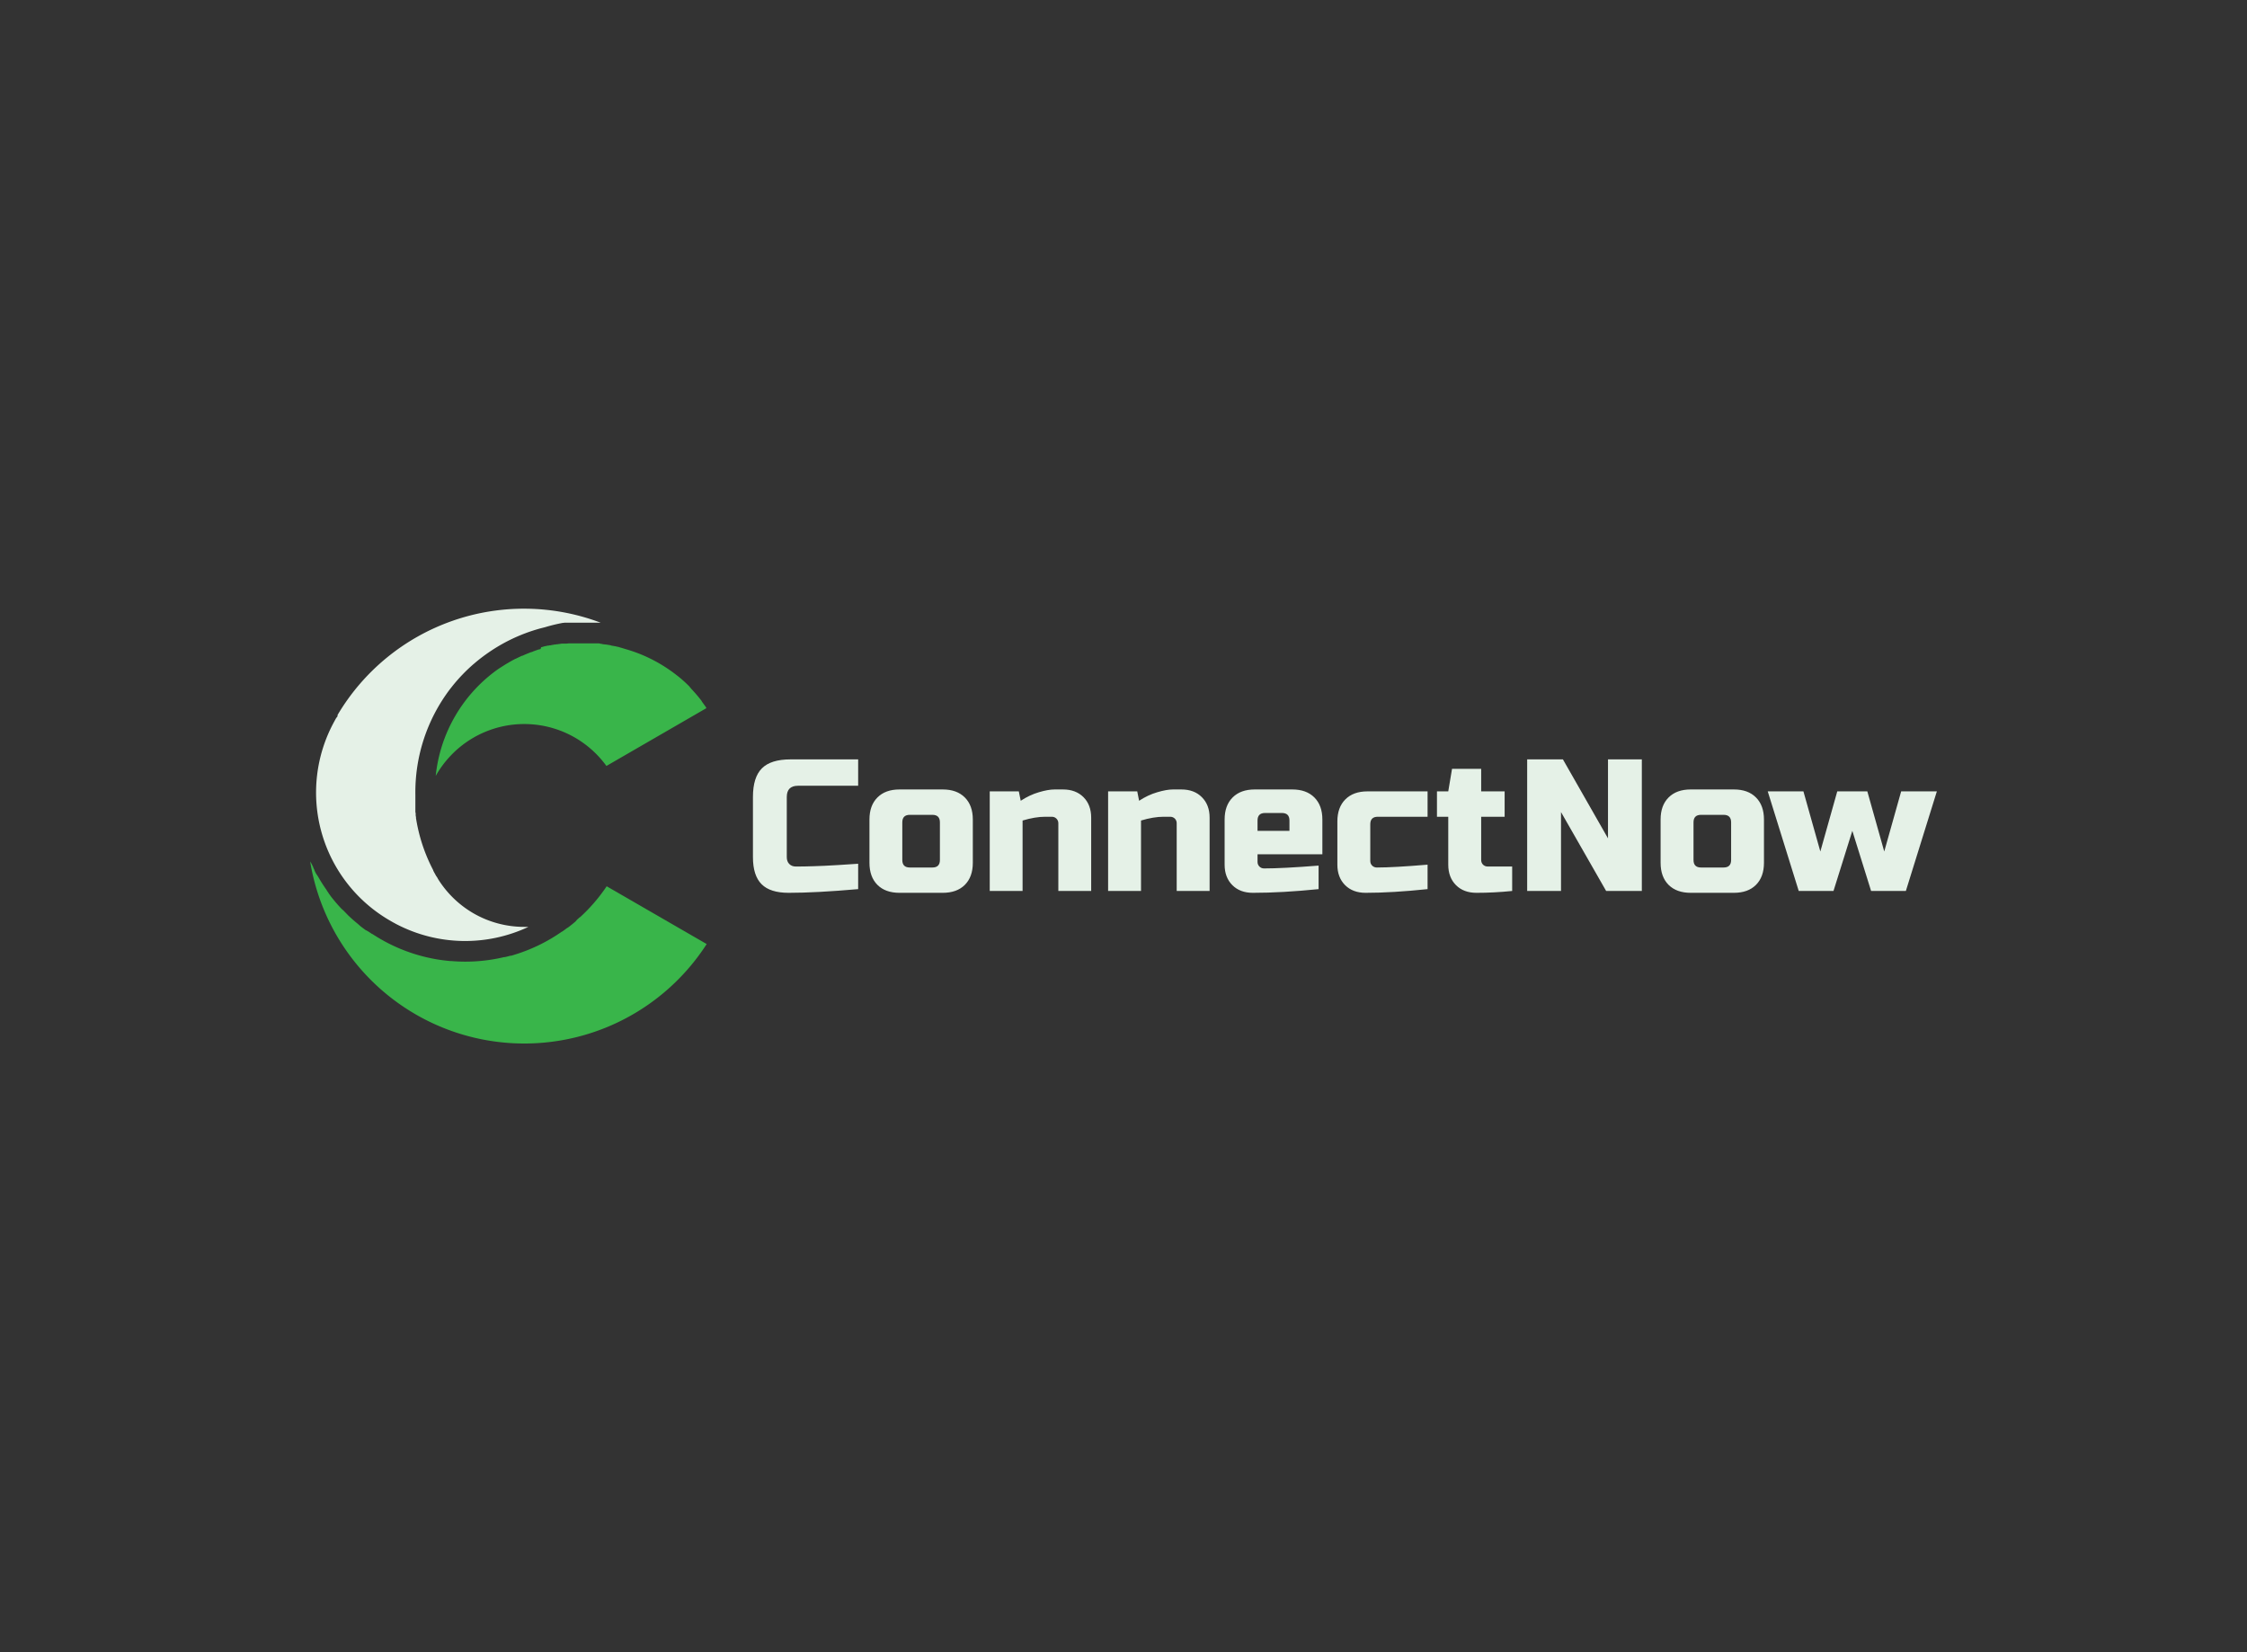 <svg version="1.0" xmlns="http://www.w3.org/2000/svg" viewBox="0 0 340 250" color-interpolation-filters="sRGB" style="margin:auto">
  <rect x="0" y="0" width="340" height="250" fill="#333333" stroke="none"/>
  <g fill="#E5F1E7" class="icon-text-wrapper icon-svg-group iconsvg">
    <g transform="translate(46.93 92.102)" class="iconsvg-imagesvg">
      <path class="image-rect" fill="none" d="M0 0h60v65.795H0z"/>
      <svg width="60" height="65.795" class="image-svg-svg primary" style="overflow:visible">
        <svg xmlns="http://www.w3.org/2000/svg" viewBox="2.4e-7 0.027 91.2 100.009">
          <path d="M37.72 70.18a23.47 23.47 0 0 1-8.32-8l-.09-.18-.1-.17-.06-.1-.15-.2a.56.56 0 0 0-.05-.08l-.13-.24-.05-.09-.12-.22c-.12-.21-.23-.42-.34-.63v-.08l-.34-.67a38.63 38.63 0 0 1-3.5-10.57l-.12-.7a.77.77 0 0 1 0-.15c0-.18-.06-.36-.08-.54v-.22c0-.18 0-.35-.07-.53V42.8a39.24 39.24 0 0 1 8-24.32l.31-.39.26-.33a38.72 38.72 0 0 1 4.82-5l.21-.17.11-.1.31-.26.06-.05.38-.31a40.64 40.64 0 0 1 5-3.43 39.19 39.19 0 0 1 9.44-3.92l.94-.24A39.31 39.31 0 0 1 58 3.31l.52-.06h8.3A49.84 49.84 0 0 0 6.3 24.48a.83.83 0 0 1 0 .15v.14l-.17.23-.13.16c-.15.25-.29.51-.43.77a34 34 0 0 0 13 45.95l.45.26.15.08.3.16.19.11.25.13a34.2 34.2 0 0 0 30.29.59h-.94a23.35 23.35 0 0 1-11.54-3.03z" fill="#E5F1E7"/>
          <path d="m90.93 22.54-.09-.13-.29-.4-.29-.4-.09-.11-.17-.3-.09-.12-.24-.31-.07-.08c-.21-.27-.42-.53-.64-.78l-.07-.08-.26-.31-.08-.08-.29-.33c-.23-.26-.46-.51-.7-.75v-.05c-.1-.11-.2-.22-.31-.32v-.05c-.37-.37-.74-.72-1.11-1.07l-.36-.32c-.39-.35-.78-.68-1.19-1l-.4-.31a34.47 34.47 0 0 0-8.53-4.87c-.64-.25-1.28-.48-1.93-.69-.48-.16-1-.31-1.45-.44L71.5 9h-.06L71 8.85l-1-.22h-.07l-.41-.08h-.09L69 8.42l-1-.16h-.1l-.38-.05h-.12l-.4-.1h-.1L66.41 8h-6.93l-.48.06h-1.16l-.48.08h-.08l-.41.07h-.16l-.34.06h-.16l-.45.09h-.08l-.43.1h-.17l-.33.07h-.17l-.39.1h-.1l-.47.13-.16.05-.33.09-.13.4-.36.11h-.12L52 9.6l-.15.05-.33.12-.17.06L51 10h-.13l-.46.18-.13.05-.35.14-.16.07-.35.14-.13.06-.46.21h-.1l-.37.17-.15.07-.35.17-.13.06-.46.23h-.05c-.14.07-.28.14-.41.22l-.15.07-.33.18-.14.08-.45.26-.27.16-.14.08c-.67.4-1.32.82-2 1.26l-.18.13-.15.1a34.36 34.36 0 0 0-14.12 24.39 23.62 23.62 0 0 1 3.87-5.09 23.33 23.33 0 0 1 35.39 2.81l23-13.3-.05-.07c-.03-.1-.09-.2-.16-.29zM62 71l-.51.46-.1.09L61 72l-.18.15-.4.33-.26.21-.35.28-.34.26-.23.18h-.07l-.09.07-.53.39-.58.42h-.06A38.67 38.67 0 0 1 47 79.61l-.17.06-.59.17h-.2l-.24.07-.2.05-.22.06-.59.14h-.16a38.68 38.68 0 0 1-12.17.91h-.23c-.77-.07-1.55-.16-2.32-.27a38.83 38.83 0 0 1-12.29-4l-.64-.34-.11-.07-.63-.35-.61-.36-.12-.07-.57-.36-.11-.06-.54-.35h-.06l-.57-.38-.11-.08-.65-.38h-.07l-.52-.38-.08-.06-.54-.41-.1-.08-.59-.52-.53-.44-.1-.08-.51-.44-.08-.07-.5-.45-.5-.47-.09-.09L8.2 70l-.46-.47-.06-.06-.52-.47-.08-.09-.47-.51c-.16-.17-.31-.34-.46-.52l-.07-.08c-.15-.17-.3-.34-.44-.52l-.07-.08-.43-.53c-.14-.18-.29-.36-.43-.55L4.63 66l-.41-.55v-.06l-.39-.53v-.06l-.39-.56-.07-.1-.38-.58c-.13-.18-.24-.37-.36-.56l-.06-.09-.35-.58-.06-.1-.34-.59-.43-.64-.07-.11-.32-.65v-.09l-.28-.56v-.09c-.1-.2-.2-.4-.29-.6l-.06-.13-.37-.61a49.9 49.9 0 0 0 91.2 19l-23-13.29A39.05 39.05 0 0 1 62.06 71z" fill="#39B54A"/>
        </svg>
      </svg>
    </g>
    <path d="M129.85 130.695v3.84q-6.34.56-10.52.56-2.79 0-4.09-1.3-1.31-1.31-1.31-4.1v-9.1q0-2.98 1.35-4.33 1.35-1.36 4.33-1.36h10.24v3.99h-9.1q-1.7 0-1.7 1.7v9.1q0 .66.38 1.04t.98.38q.6 0 1.31-.01.71-.02 1.48-.04.77-.03 1.55-.06t2.02-.11q1.23-.09 3.08-.2Zm17.35-6.69v6.54q0 2.14-1.21 3.35-1.21 1.2-3.34 1.2h-6.54q-2.14 0-3.34-1.2-1.21-1.21-1.21-3.35v-6.54q0-2.13 1.21-3.34 1.2-1.21 3.34-1.21h6.54q2.13 0 3.34 1.21t1.21 3.34Zm-4.98 6.12v-5.69q0-1.14-1.14-1.14h-3.41q-1.14 0-1.14 1.14v5.69q0 1.14 1.14 1.14h3.41q1.14 0 1.14-1.14Zm16.92-6.54h-.99q-1.51 0-3.42.57v10.66h-4.97v-15.07h4.4l.29 1.42q1.34-.88 2.74-1.29 1.41-.42 2.38-.42h1.28q1.93 0 3.1 1.17 1.16 1.17 1.16 3.1v11.09h-4.97v-10.24q0-.42-.29-.71-.28-.28-.71-.28Zm17.92 0h-1q-1.51 0-3.41.57v10.66h-4.98v-15.07h4.41l.28 1.42q1.34-.88 2.75-1.29 1.41-.42 2.37-.42h1.28q1.94 0 3.1 1.17 1.17 1.17 1.17 3.1v11.09h-4.98v-10.24q0-.42-.28-.71-.29-.28-.71-.28Zm16.91-.57h-2.55q-1.14 0-1.14 1.14v1.56h4.83v-1.56q0-1.14-1.14-1.14Zm5.55 7.96v3.56q-5.49.56-9.95.56-1.94 0-3.1-1.16-1.17-1.17-1.17-3.1v-6.83q0-2.13 1.21-3.34t3.34-1.21h5.69q2.13 0 3.34 1.21t1.21 3.34v5.26h-9.81v1.14q0 .43.28.71.29.29.71.29 2.82 0 8.25-.43Zm16.49-.14v3.7q-5.31.56-9.38.56-1.93 0-3.1-1.16-1.17-1.17-1.17-3.1v-6.54q0-2.13 1.21-3.34t3.34-1.21h9.1v3.84h-7.53q-1.14 0-1.14 1.14v5.54q0 .43.28.71.29.29.72.29 2.55 0 7.67-.43Zm12.8.28v3.7q-2.76.28-5.4.28-1.94 0-3.1-1.16-1.17-1.17-1.17-3.1v-7.25h-1.71v-3.84h1.71l.57-3.41h4.41v3.41h3.55v3.84h-3.55v6.54q0 .42.28.71.29.28.71.28h3.7Zm19.62-16.21v19.91h-5.4l-6.83-11.94v11.94h-5.12v-19.91h5.41l6.82 11.95v-11.95h5.12Zm18.48 9.1v6.54q0 2.14-1.21 3.35-1.2 1.2-3.34 1.2h-6.54q-2.13 0-3.34-1.2-1.21-1.21-1.21-3.35v-6.54q0-2.13 1.21-3.34t3.34-1.21h6.54q2.14 0 3.34 1.21 1.21 1.21 1.21 3.34Zm-4.97 6.12v-5.69q0-1.14-1.14-1.14h-3.41q-1.14 0-1.14 1.14v5.69q0 1.14 1.14 1.14h3.41q1.14 0 1.14-1.14Zm20.61-10.38 2.56 9.1 2.56-9.1h5.4l-4.69 15.07h-5.26l-2.84-9.1-2.85 9.1h-5.26l-4.69-15.07h5.4l2.56 9.1 2.56-9.1h4.55Z" data-gra="path-name" class="tp-name iconsvg-namesvg"/>
  </g>
</svg>